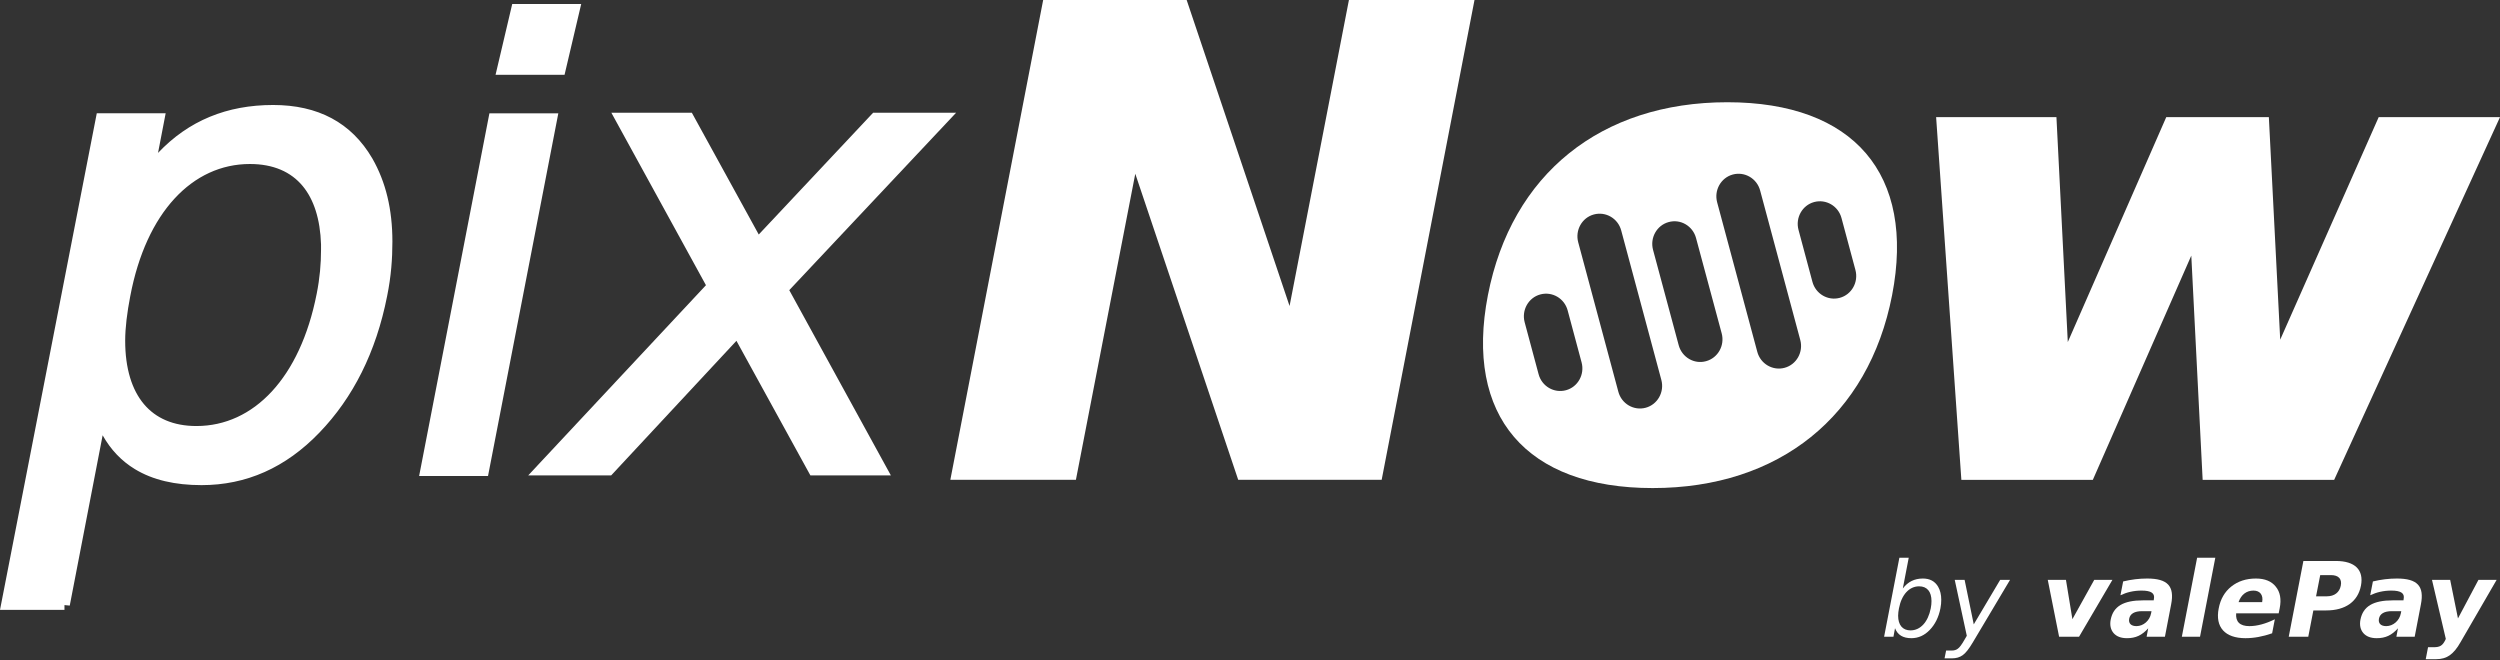 <svg width="231" height="61" viewBox="0 0 231 61" fill="none" xmlns="http://www.w3.org/2000/svg">
<rect x="0" y="0" width="231" height="61" fill="#333333" stroke="none"/>
<path d="M5.957 55.855H0.604L9.352 10.966H14.705L13.755 15.903C16.671 12.039 20.479 10.198 25.237 10.198C29.219 10.198 32.135 11.742 33.977 14.896C35.166 16.976 35.761 19.412 35.761 22.326C35.761 23.87 35.645 25.48 35.282 27.263C34.274 32.374 32.193 36.477 29.153 39.631C26.121 42.785 22.61 44.329 18.62 44.329C13.862 44.329 10.773 42.488 9.286 38.624L5.957 55.863V55.855ZM30.169 23.094C30.169 17.744 27.674 14.656 23.089 14.656C17.439 14.656 13.036 19.412 11.549 27.263C11.252 28.807 11.07 30.236 11.07 31.482C11.07 36.775 13.631 39.862 18.149 39.862C23.8 39.862 28.203 35.107 29.747 27.255C30.045 25.769 30.16 24.398 30.16 23.094H30.169Z" fill="white"/>
<path fill-rule="evenodd" clip-rule="evenodd" d="M25.237 10.695C20.632 10.695 16.972 12.465 14.152 16.203L12.862 17.912L14.102 11.463H9.761L1.207 55.357H5.548L9.126 36.826L9.75 38.445C10.459 40.289 11.538 41.622 12.984 42.5C14.438 43.383 16.303 43.832 18.62 43.832C22.464 43.832 25.848 42.351 28.794 39.287L28.794 39.286C31.759 36.21 33.802 32.197 34.794 27.167L34.795 27.164C35.15 25.42 35.264 23.844 35.264 22.326C35.264 19.483 34.684 17.136 33.546 15.145C31.804 12.164 29.064 10.695 25.237 10.695ZM5.957 55.91V56.352H0L8.942 10.468H15.307L14.602 14.128C17.433 11.14 20.975 9.701 25.237 9.701C29.372 9.701 32.464 11.319 34.406 14.645L34.408 14.649C35.648 16.818 36.258 19.342 36.258 22.326C36.258 23.896 36.141 25.54 35.77 27.362C34.745 32.552 32.625 36.745 29.511 39.976C26.393 43.219 22.756 44.826 18.62 44.826C16.18 44.826 14.121 44.354 12.468 43.35C11.222 42.594 10.23 41.549 9.484 40.22L6.445 55.957L5.957 55.91ZM11.06 27.17C12.569 19.208 17.093 14.159 23.089 14.159C25.501 14.159 27.423 14.977 28.731 16.551C30.027 18.112 30.666 20.35 30.666 23.094V23.591H30.652C30.626 24.777 30.502 26.02 30.235 27.352C28.669 35.311 24.145 40.36 18.149 40.36C15.769 40.36 13.849 39.541 12.534 37.977C11.23 36.425 10.573 34.202 10.573 31.482C10.573 30.192 10.76 28.729 11.06 27.17ZM29.664 22.597C29.591 20.235 28.992 18.422 27.966 17.187C26.88 15.88 25.262 15.154 23.089 15.154C17.785 15.154 13.504 19.615 12.038 27.356L12.037 27.358C11.743 28.886 11.567 30.28 11.567 31.482C11.567 34.055 12.19 36.022 13.296 37.337C14.391 38.64 16.011 39.365 18.149 39.365C23.454 39.365 27.736 34.903 29.259 27.159L29.26 27.158C29.55 25.706 29.663 24.368 29.663 23.094V22.597H29.664Z" fill="white"/>
<path d="M50.986 10.966L44.683 43.487H39.33L45.633 10.966H50.986ZM53.076 0.869L51.77 6.417H46.418L47.723 0.869H53.076Z" fill="white"/>
<path fill-rule="evenodd" clip-rule="evenodd" d="M47.329 0.371H53.703L52.164 6.914H45.789L47.329 0.371ZM48.116 1.366L47.045 5.92H51.376L52.448 1.366H48.116ZM45.222 10.469H51.589L45.093 43.984H38.727L45.222 10.469ZM46.043 11.463L39.933 42.99H44.272L50.383 11.463H46.043Z" fill="white"/>
<path d="M72.315 26.727L81.476 43.429H75.173L68.152 30.649L56.256 43.429H49.953L65.839 26.43L57.33 10.916H63.633L70.002 22.508L80.89 10.916H87.192L72.323 26.727H72.315Z" fill="white"/>
<path fill-rule="evenodd" clip-rule="evenodd" d="M56.49 10.419H63.927L70.108 21.669L80.675 10.419H88.343L72.928 26.81L82.316 43.926H74.879L68.047 31.491L56.473 43.926H48.808L65.23 26.353L56.49 10.419ZM72.108 26.23L86.042 11.414H81.105L69.896 23.347L63.339 11.414H58.17L66.448 26.506L51.099 42.932H56.04L68.256 29.806L75.468 42.932H80.636L71.475 26.23H72.108Z" fill="white"/>
<path d="M109.29 0.497L119.285 30.22L125.051 0.497H135.641L127.257 43.834H114.766L104.771 14.112L99.005 43.834H88.415L96.799 0.497H109.29Z" fill="white"/>
<path fill-rule="evenodd" clip-rule="evenodd" d="M96.389 0H109.647L119.156 28.275L124.641 0H136.244L127.667 44.331H114.409L104.9 16.056L99.415 44.331H87.812L96.389 0ZM97.21 0.995L89.018 43.337H98.595L104.642 12.167L115.124 43.337H126.846L135.038 0.995H125.461L119.414 32.164L108.932 0.995H97.21Z" fill="white"/>
<path d="M189.542 11.321L190.674 33.737L200.487 11.321H209.169L210.301 33.497L220.115 11.321H230.226L215.357 43.842H203.998L202.867 21.493L193.053 43.842H181.694L179.431 11.321H189.542Z" fill="white"/>
<path fill-rule="evenodd" clip-rule="evenodd" d="M178.898 10.824H190.015L191.064 31.605L200.162 10.824H209.642L210.691 31.387L219.791 10.824H231L215.676 44.34H203.525L202.476 23.619L193.377 44.34H181.23L178.898 10.824ZM179.964 11.818L182.158 43.345H192.728L203.257 19.367L204.471 43.345H215.037L229.452 11.818H220.438L209.911 35.608L208.697 11.818H200.812L190.283 35.868L189.069 11.818H179.964Z" fill="white"/>
<path d="M224.716 53.581H226.396L227.116 57.144L229.008 53.581H230.688L227.356 59.333C227.03 59.919 226.684 60.322 226.348 60.553C226.002 60.792 225.599 60.908 225.109 60.908H224.139L224.351 59.803H224.879C225.445 59.803 225.685 59.65 225.926 59.179L225.993 59.035L224.716 53.581Z" fill="white"/>
<path d="M221.004 56.472C220.303 56.472 219.9 56.712 219.814 57.173C219.737 57.595 219.986 57.854 220.486 57.854C221.129 57.854 221.715 57.345 221.84 56.664L221.878 56.472H221.004ZM223.693 55.838L223.117 58.834H221.427L221.571 58.056C220.995 58.699 220.418 58.968 219.612 58.968C219.065 58.968 218.652 58.815 218.373 58.498C218.104 58.181 218.008 57.768 218.104 57.259C218.344 56.03 219.276 55.473 221.091 55.473H222.08L222.099 55.339C222.204 54.81 221.84 54.57 220.956 54.57C220.236 54.57 219.593 54.724 219.007 55.002L219.257 53.725C220.015 53.543 220.745 53.456 221.475 53.456C223.366 53.456 224.019 54.157 223.693 55.838Z" fill="white"/>
<path d="M212.833 51.834H215.828C217.605 51.834 218.431 52.66 218.152 54.119C217.864 55.588 216.721 56.404 214.945 56.404H213.754L213.284 58.834H211.479L212.833 51.834ZM214.388 53.14L214.004 55.099H215.003C215.694 55.099 216.165 54.743 216.289 54.119C216.414 53.495 216.078 53.14 215.387 53.14H214.388Z" fill="white"/>
<path d="M210.646 56.193L210.55 56.673H206.622C206.555 57.451 206.968 57.854 207.842 57.854C208.543 57.854 209.34 57.643 210.194 57.221L209.945 58.517C209.09 58.815 208.274 58.968 207.477 58.968C205.585 58.968 204.663 57.95 205.009 56.212C205.172 55.358 205.556 54.686 206.171 54.196C206.786 53.706 207.544 53.456 208.447 53.456C209.273 53.456 209.887 53.706 210.281 54.206C210.684 54.695 210.809 55.358 210.646 56.193ZM209.023 55.636C209.148 54.993 208.831 54.57 208.226 54.57C207.573 54.57 207.083 54.945 206.843 55.636H209.023Z" fill="white"/>
<path d="M203.014 51.536H204.694L203.283 58.834H201.602L203.014 51.536Z" fill="white"/>
<path d="M197.927 56.472C197.226 56.472 196.822 56.712 196.736 57.173C196.659 57.595 196.909 57.854 197.408 57.854C198.051 57.854 198.637 57.345 198.762 56.664L198.8 56.472H197.927ZM200.615 55.838L200.039 58.834H198.349L198.493 58.056C197.917 58.699 197.341 58.968 196.534 58.968C195.987 58.968 195.574 58.815 195.295 58.498C195.027 58.181 194.931 57.768 195.027 57.259C195.267 56.03 196.198 55.473 198.013 55.473H199.002L199.021 55.339C199.127 54.81 198.762 54.57 197.879 54.57C197.158 54.57 196.515 54.724 195.929 55.002L196.179 53.725C196.937 53.543 197.667 53.456 198.397 53.456C200.289 53.456 200.942 54.157 200.615 55.838Z" fill="white"/>
<path d="M189.214 53.581H190.894L191.49 57.211L193.506 53.581H195.187L192.104 58.834H190.261L189.214 53.581Z" fill="white"/>
<path d="M182.308 59.323C181.943 59.947 181.626 60.351 181.348 60.543C181.079 60.735 180.753 60.831 180.369 60.831H179.677L179.821 60.111H180.33C180.57 60.111 180.762 60.053 180.906 59.938C181.06 59.832 181.262 59.563 181.502 59.141L181.732 58.747L180.618 53.581H181.53L182.375 57.691L184.814 53.581H185.727L182.308 59.323Z" fill="white"/>
<path d="M178.402 56.212C178.45 55.972 178.47 55.751 178.47 55.54C178.47 54.676 178.066 54.176 177.327 54.176C176.415 54.176 175.704 54.945 175.464 56.212C175.416 56.462 175.387 56.692 175.387 56.894C175.387 57.749 175.8 58.248 176.53 58.248C177.442 58.248 178.153 57.48 178.402 56.212ZM175.819 54.378C176.29 53.754 176.904 53.456 177.673 53.456C178.316 53.456 178.787 53.706 179.084 54.215C179.276 54.551 179.372 54.945 179.372 55.415C179.372 55.665 179.353 55.924 179.295 56.212C179.132 57.038 178.796 57.701 178.306 58.209C177.817 58.718 177.25 58.968 176.607 58.968C175.839 58.968 175.339 58.67 175.099 58.046L174.955 58.834H174.091L175.503 51.536H176.367L175.819 54.378Z" fill="white"/>
<path d="M159.605 9.447C147.925 9.447 139.656 16.093 137.483 27.272C135.311 38.451 141.027 45.097 152.708 45.097C164.388 45.097 172.657 38.451 174.83 27.272C177.002 16.093 171.286 9.447 159.605 9.447ZM144.695 36.057C143.596 36.354 142.464 35.694 142.167 34.579L140.878 29.774C140.581 28.659 141.225 27.503 142.324 27.206C143.423 26.909 144.554 27.569 144.852 28.684L146.14 33.489C146.438 34.604 145.793 35.76 144.695 36.057ZM152.063 37.675C150.965 37.972 149.833 37.312 149.535 36.197L145.826 22.384C145.529 21.27 146.173 20.114 147.272 19.817C148.371 19.52 149.502 20.18 149.8 21.295L153.509 35.107C153.806 36.222 153.162 37.378 152.063 37.675ZM157.639 33.373C156.541 33.679 155.409 33.01 155.111 31.896L152.741 23.086C152.443 21.972 153.088 20.816 154.186 20.519C155.285 20.213 156.417 20.882 156.714 21.996L159.085 30.806C159.382 31.92 158.738 33.076 157.639 33.373ZM164.9 33.984C163.802 34.282 162.67 33.621 162.373 32.507L158.664 18.694C158.366 17.579 159.01 16.424 160.109 16.126C161.208 15.829 162.34 16.49 162.637 17.604L166.346 31.417C166.643 32.531 165.999 33.687 164.9 33.984ZM169.997 27.52C168.898 27.817 167.767 27.157 167.469 26.042L166.181 21.237C165.883 20.122 166.528 18.966 167.626 18.669C168.725 18.372 169.857 19.032 170.154 20.147L171.443 24.952C171.74 26.067 171.096 27.223 169.997 27.52Z" fill="white"/>
</svg>
